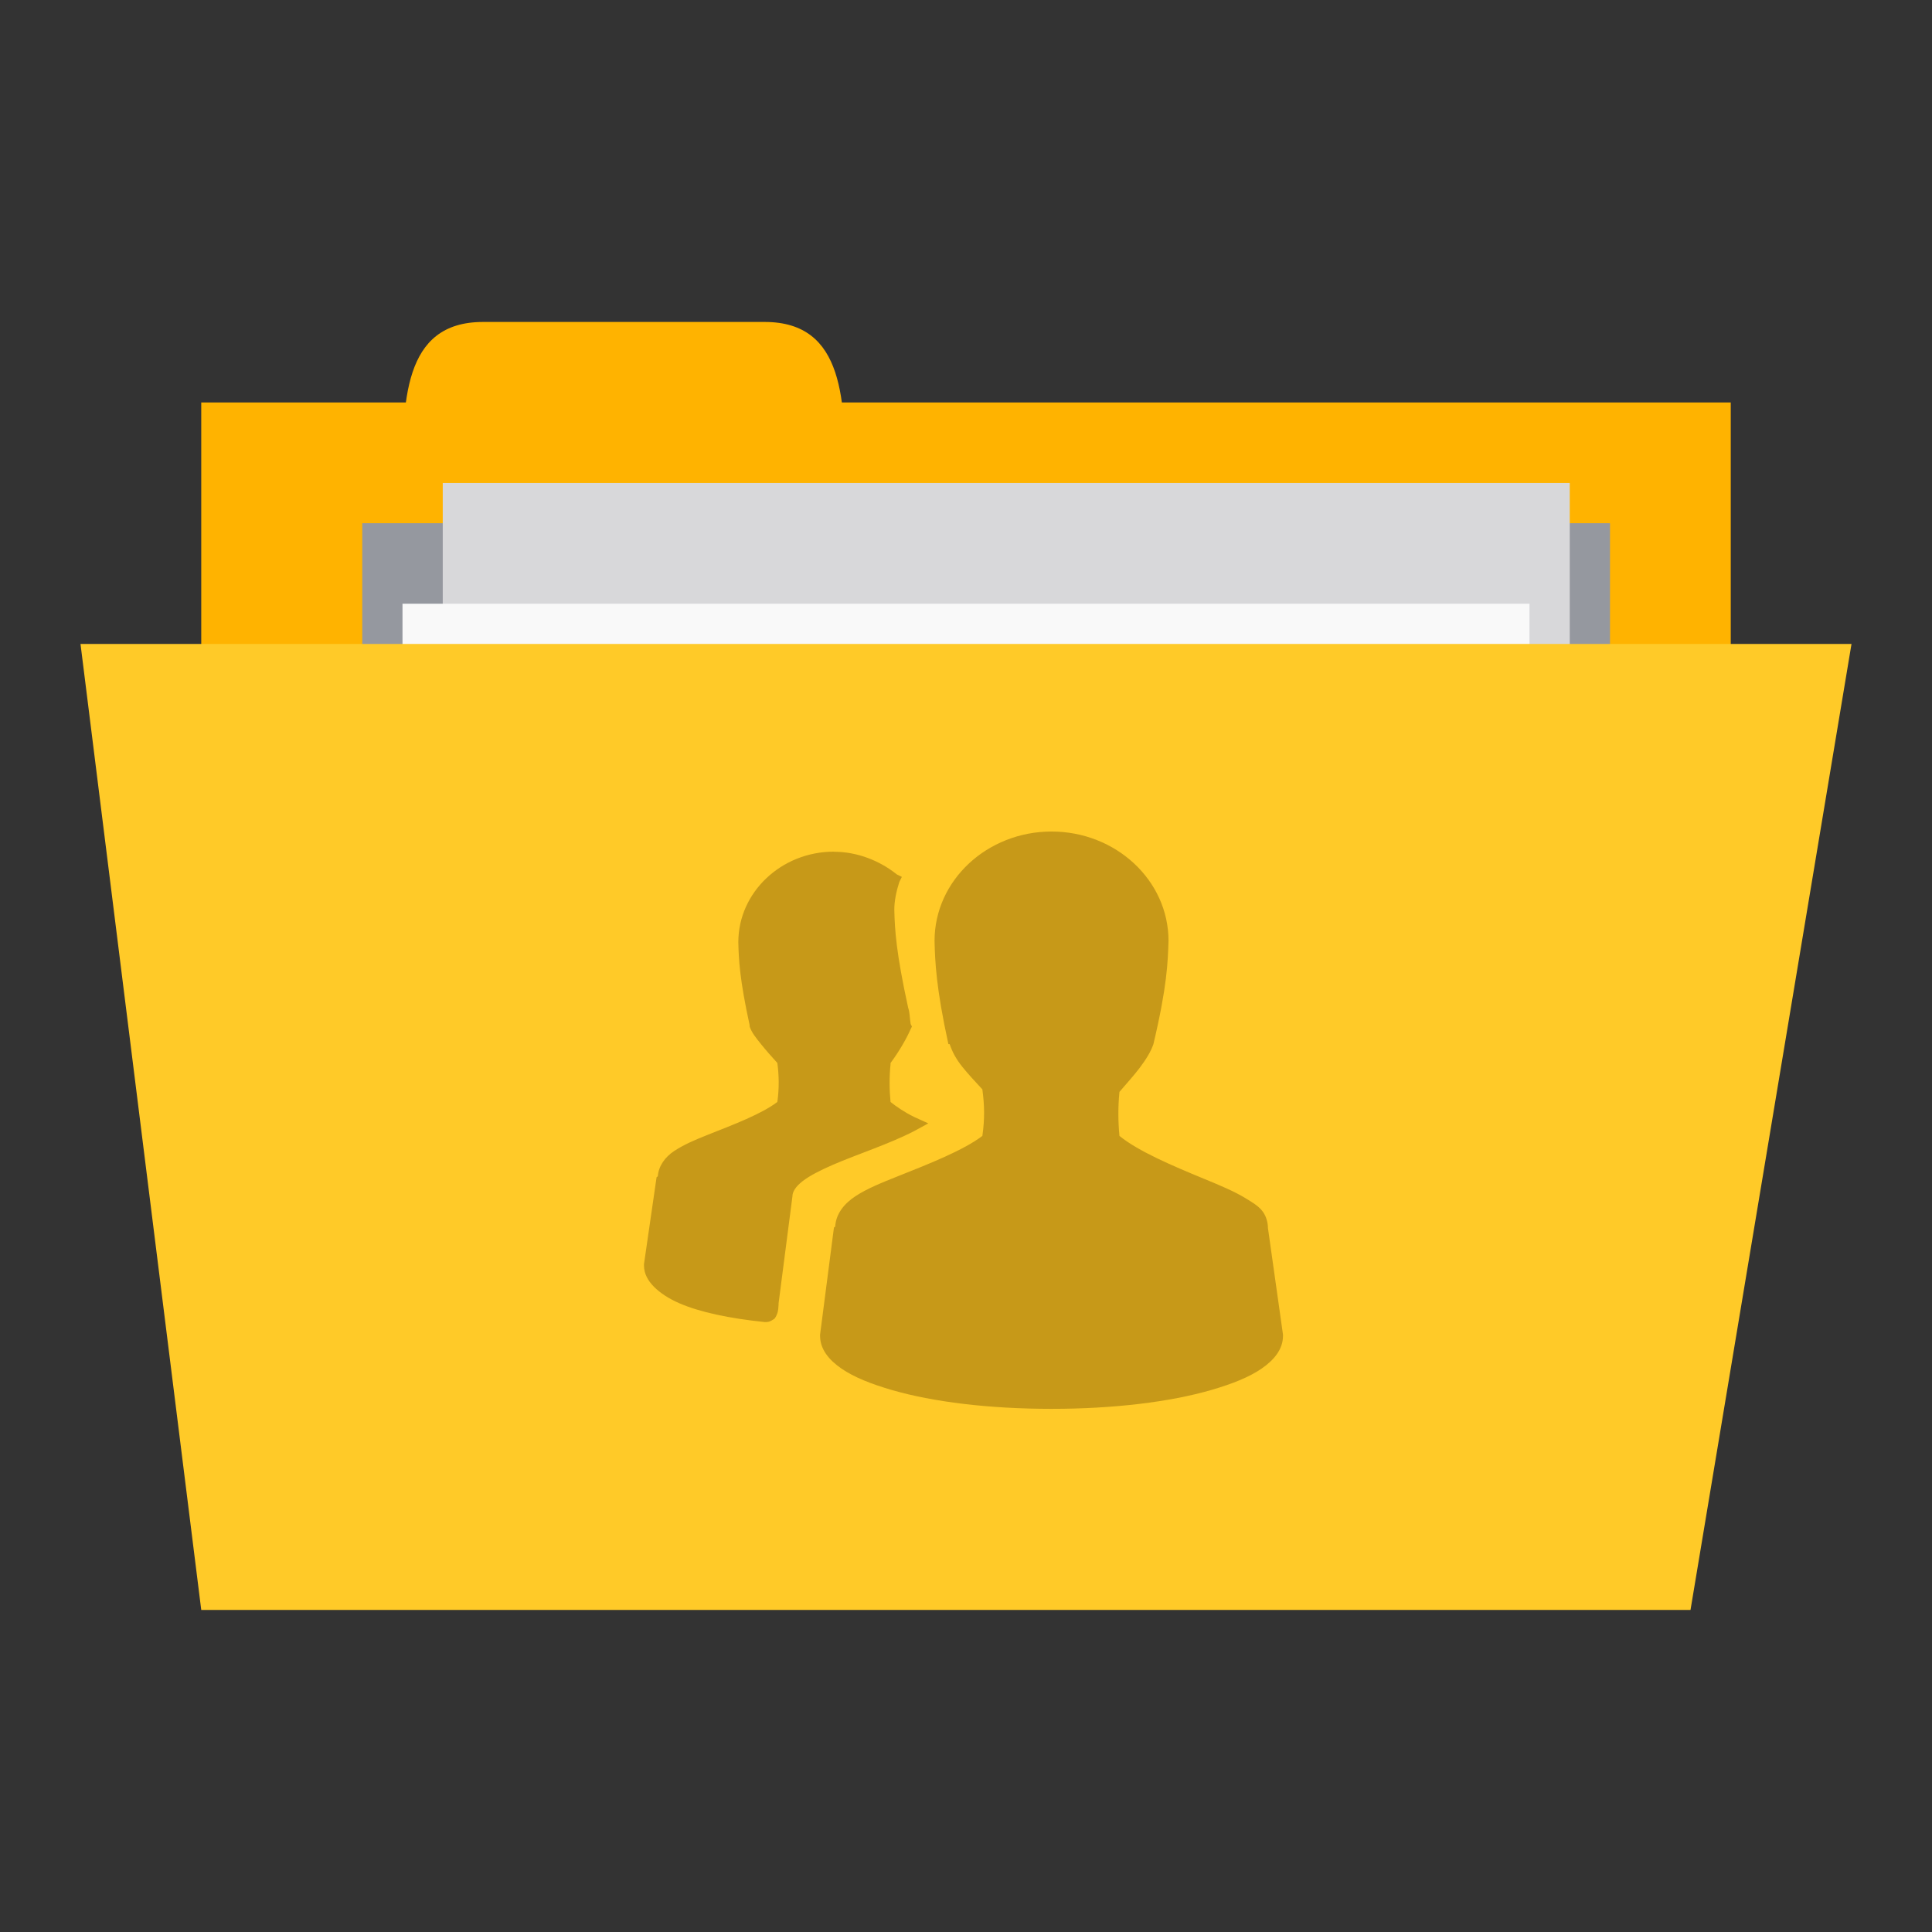 <!-- Created with Inkscape (http://www.inkscape.org/) -->
<svg xmlns="http://www.w3.org/2000/svg" viewBox="0 0 96 96">
 <rect x="0" y="0" width="96" height="96" fill="#333333" stroke="none"/>
 <g transform="translate(0,-956.362)">
  <rect width="76" height="30" x="10" y="976.36" style="fill:#ffb300;fill-opacity:1;stroke:none"/>
  <path d="m 20 980.36 c 0 -4 0 -8 4 -8 l 14 0 c 4 0 4 4 4 8 z" style="fill:#ffb300;fill-opacity:1;stroke:none"/>
  <path d="m 18 982.36 62 0 0 14 -62 0 z" style="fill:#95989f;fill-opacity:1;stroke:none"/>
  <rect y="980.36" x="22" height="40" width="56" style="fill:#d8d8da;fill-opacity:1;stroke:none"/>
  <rect width="56" height="40" x="20" y="986.36" style="fill:#f9f9f9;fill-opacity:1;stroke:none"/>
  <path d="m 4 988.36 88 0 -8 48 -74 0 z" style="fill:#ffca28;fill-opacity:1;stroke:none"/>
  <path d="m 52.25 997.68 c -3.185 0 -5.813 2.415 -5.813 5.437 0.024 1.037 0.081 2.351 0.688 5.125 l 0.063 0 c 0.122 0.367 0.31 0.732 0.625 1.125 0.282 0.352 0.655 0.753 1 1.125 0.106 0.784 0.122 1.47 0 2.313 -0.946 0.718 -2.651 1.388 -4.188 2 -0.801 0.319 -1.541 0.614 -2.125 1 -0.557 0.369 -0.961 0.87 -1 1.5 -0.002 0.03 -0.063 0.032 -0.063 0.062 l -0.688 5.313 0 0.062 c 0 0.658 0.439 1.197 1.063 1.625 0.624 0.428 1.471 0.764 2.5 1.063 2.059 0.598 4.852 0.937 7.938 0.937 3.086 0 5.879 -0.34 7.938 -0.937 1.029 -0.299 1.876 -0.634 2.5 -1.063 0.624 -0.428 1.063 -0.967 1.063 -1.625 l 0 -0.062 -0.75 -5.313 c 0 -0.02 0.001 -0.042 0 -0.062 -0.019 -0.301 -0.127 -0.596 -0.313 -0.813 -0.198 -0.231 -0.459 -0.381 -0.75 -0.562 -0.582 -0.363 -1.324 -0.67 -2.125 -1 -1.556 -0.641 -3.258 -1.366 -4.188 -2.125 -0.07 -0.725 -0.073 -1.463 0 -2.188 0.336 -0.397 0.713 -0.806 1 -1.187 0.32 -0.425 0.561 -0.81 0.688 -1.188 0.684 -2.889 0.714 -4.068 0.75 -5.125 0 -3.02 -2.628 -5.437 -5.813 -5.437 z m -10.813 1 c -2.616 0 -4.75 2.02 -4.75 4.5 0.019 0.85 0.065 1.848 0.563 4.125 l 0 0.062 c 0.101 0.304 0.3 0.548 0.563 0.875 0.229 0.286 0.535 0.638 0.813 0.938 0.084 0.628 0.095 1.263 0 1.937 -0.773 0.593 -2.172 1.125 -3.438 1.625 -0.656 0.259 -1.209 0.497 -1.688 0.813 -0.452 0.298 -0.774 0.741 -0.813 1.25 -0.002 0.03 -0.063 0.032 -0.063 0.062 l -0.625 4.313 0 0.062 c 0 0.406 0.194 0.756 0.5 1.063 0.306 0.306 0.731 0.587 1.25 0.812 1.024 0.446 2.484 0.755 4.25 0.938 l 0.063 0 c 0.096 0 0.192 -0.026 0.25 -0.062 0.072 -0.046 0.157 -0.082 0.188 -0.124 0.062 -0.086 0.098 -0.172 0.125 -0.25 0.047 -0.136 0.056 -0.298 0.063 -0.437 0.001 -0.02 0 -0.042 0 -0.062 l 0.688 -5.312 c -0.001 -0.217 0.15 -0.478 0.5 -0.75 0.35 -0.272 0.881 -0.544 1.5 -0.813 1.238 -0.537 2.807 -1.035 4.063 -1.687 l 0.688 -0.375 -0.688 -0.313 c -0.496 -0.241 -0.875 -0.505 -1.188 -0.75 -0.061 -0.617 -0.064 -1.26 0 -1.875 0.002 -0.02 -0.002 -0.042 0 -0.062 0.477 -0.642 0.839 -1.308 1 -1.688 l 0.063 -0.124 -0.063 -0.124 c -0.054 -0.31 -0.036 -0.546 -0.125 -0.812 -0.599 -2.741 -0.665 -3.872 -0.688 -4.875 0 -0.422 0.099 -0.913 0.25 -1.375 l 0.125 -0.25 -0.25 -0.124 c -0.835 -0.667 -1.939 -1.125 -3.125 -1.125 z" style="fill:#745100;opacity:0.4;fill-opacity:1;color:#000"/>
 </g>
</svg>
